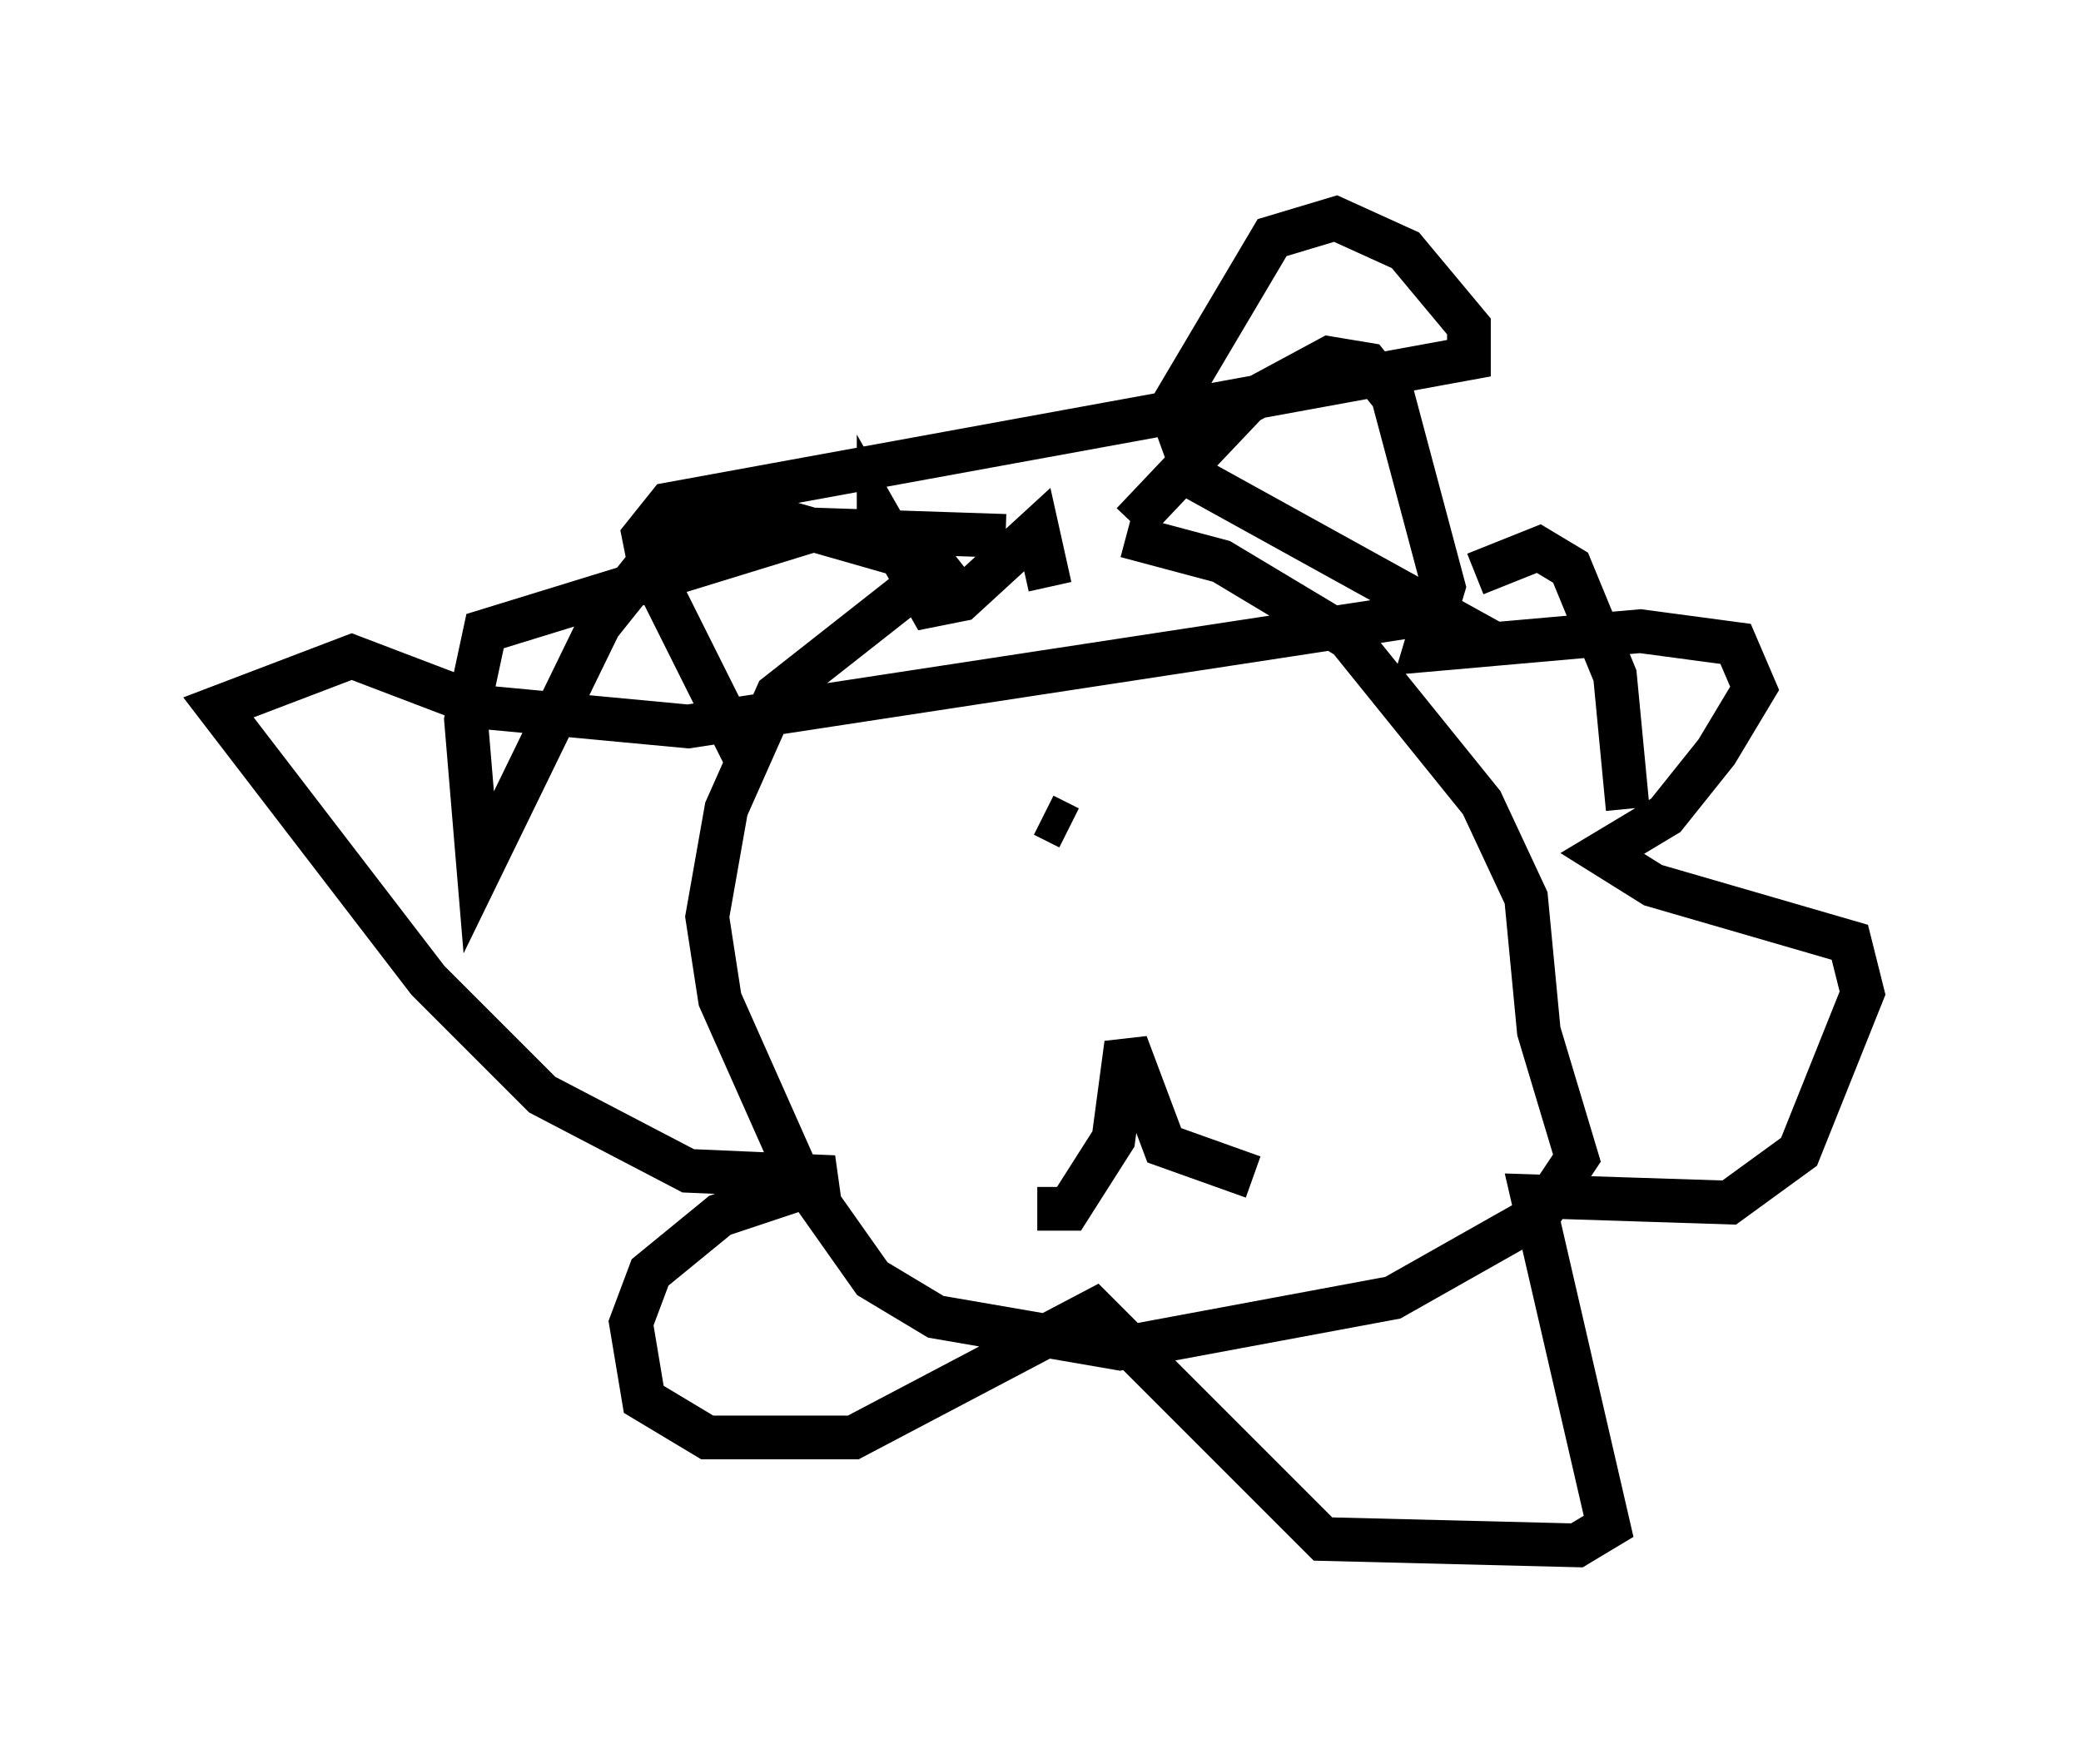 <?xml version="1.0" encoding="utf-8" ?>
<svg baseProfile="full" height="40.357" version="1.1" width="47.62" xmlns="http://www.w3.org/2000/svg" xmlns:ev="http://www.w3.org/2001/xml-events" xmlns:xlink="http://www.w3.org/1999/xlink"><defs /><rect fill="white" height="40.357" width="47.62" x="0" y="0" /><path d="M26.497, 11.682 m-4.648, 1.017 l-4.067, 3.196 -1.162, 2.615 l-0.436, 2.469 0.291, 1.888 l1.743, 3.922 1.743, 2.469 l1.453, 0.872 4.212, 0.726 l6.246, -1.162 3.341, -1.888 l0.872, -1.307 -0.872, -2.905 l-0.291, -3.05 -1.017, -2.179 l-3.05, -3.777 -2.905, -1.743 l-2.179, -0.581 m0.145, -0.291 l2.615, -2.76 1.888, -1.017 l0.872, 0.145 0.581, 0.726 l1.162, 4.358 -0.436, 1.453 l4.939, -0.436 2.179, 0.291 l0.436, 1.017 -0.872, 1.453 l-1.162, 1.453 -1.453, 0.872 l1.162, 0.726 4.503, 1.307 l0.291, 1.162 -1.453, 3.631 l-1.598, 1.162 -4.503, -0.145 l1.743, 7.553 -0.726, 0.436 l-5.81, -0.145 -5.229, -5.229 l-5.52, 2.905 -3.341, 0.0 l-1.453, -0.872 -0.291, -1.743 l0.436, -1.162 1.598, -1.307 l2.615, -0.872 -3.341, -0.145 l-3.341, -1.743 -2.615, -2.615 l-4.793, -6.246 3.05, -1.162 l3.05, 1.162 4.648, 0.436 l17.14, -2.615 -5.52, -3.05 l-0.581, -1.598 2.324, -3.922 l1.453, -0.436 1.598, 0.726 l1.453, 1.743 0.0, 0.726 l-18.302, 3.341 -0.581, 0.726 l0.145, 0.726 2.324, 4.648 m6.536, 10.022 l0.726, 0.0 1.017, -1.598 l0.291, -2.179 0.872, 2.324 l2.034, 0.726 m-4.793, -8.279 l0.581, 0.291 m2.469, 0.0 l0.0, 0.0 m-3.922, -6.682 l-4.358, -0.145 -7.553, 2.324 l-0.436, 2.034 0.291, 3.486 l2.76, -5.665 1.743, -2.179 l1.598, -0.436 3.05, 0.872 l0.0, -0.726 1.162, 2.034 l0.726, -0.145 1.743, -1.598 l0.291, 1.307 m9.732, -0.291 l1.453, -0.581 0.726, 0.436 l1.017, 2.469 0.291, 3.05 m-13.799, -12.637 " fill="none" stroke="black" stroke-width="1" /></svg>
